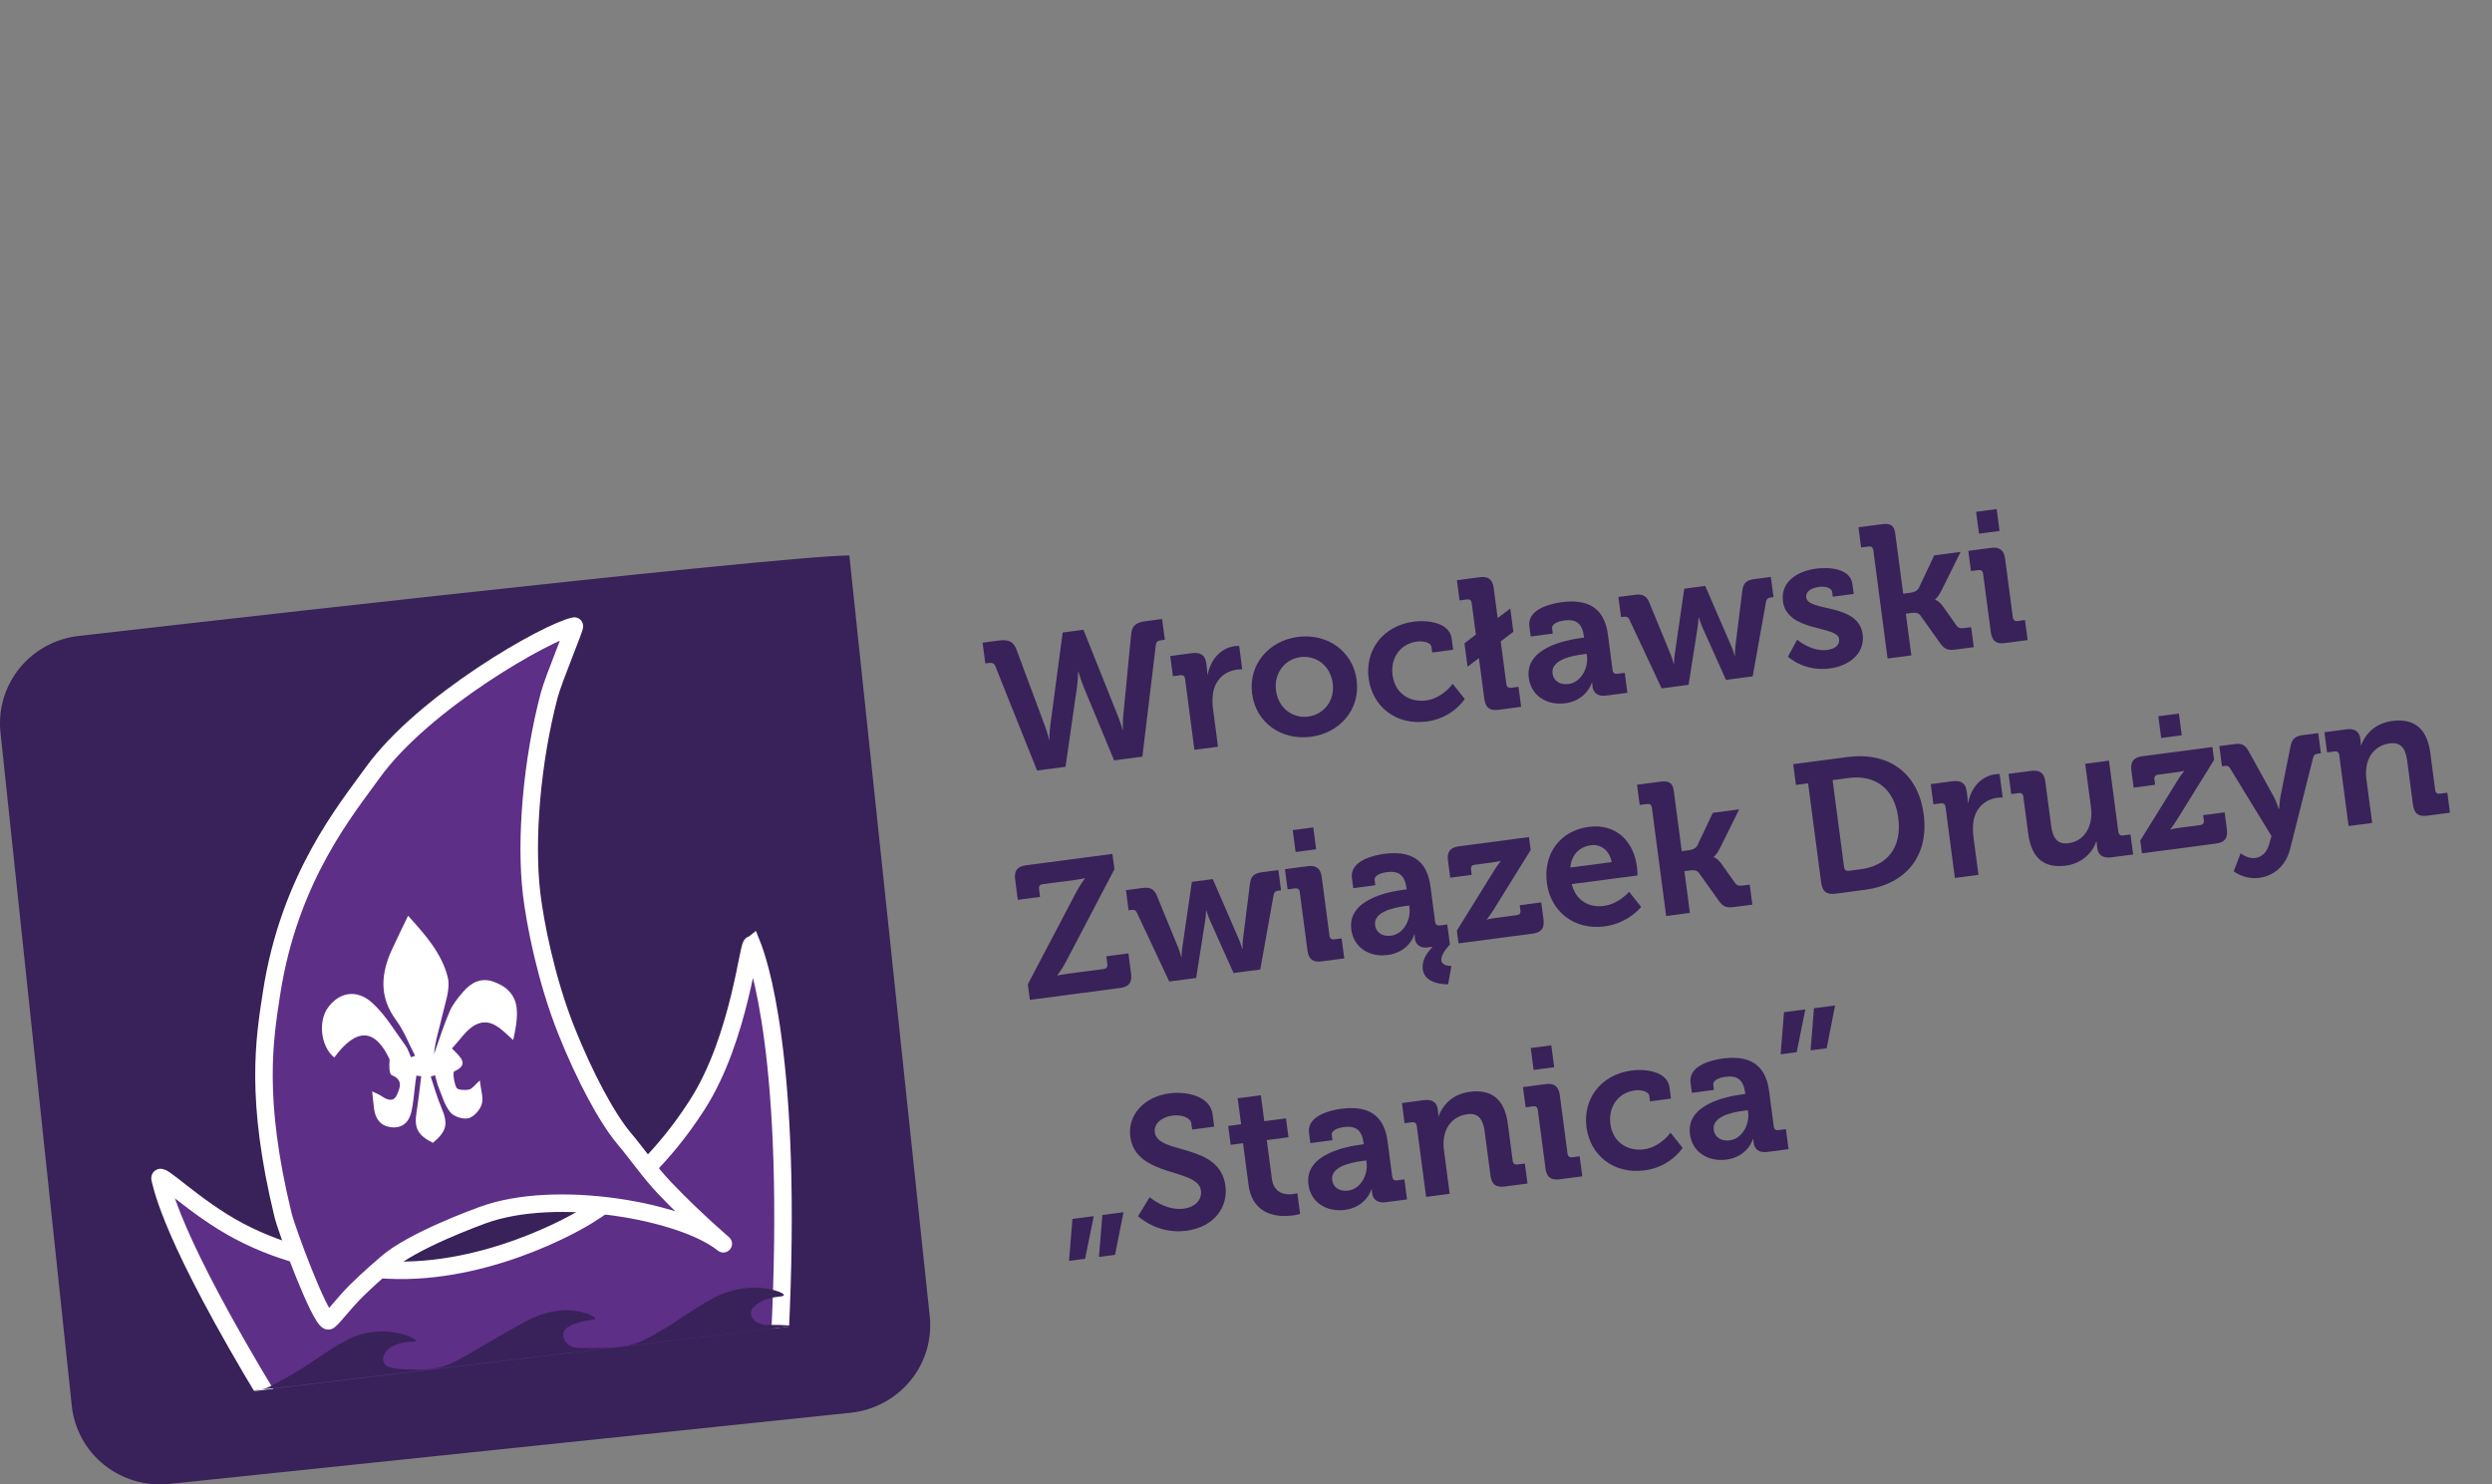 <?xml version="1.0" encoding="UTF-8"?>
<svg id="Warstwa_1" data-name="Warstwa 1" xmlns="http://www.w3.org/2000/svg" viewBox="0 0 1281.36 763.38">
  <rect x="0" y="0" width="1281.36" height="763.38" fill="#808080" stroke="none"/>
  <defs>
    <style>
      .cls-1 {
        fill: none;
        stroke: #382259;
        stroke-width: 12px;
      }

      .cls-1, .cls-2 {
        stroke-miterlimit: 10;
      }

      .cls-3 {
        fill: #fff;
      }

      .cls-3, .cls-4 {
        stroke-width: 0px;
      }

      .cls-4 {
        fill: #382259;
      }

      .cls-2 {
        fill: #5d2f87;
        stroke: #fff;
        stroke-width: 9px;
      }
    </style>
  </defs>
  <g>
    <path class="cls-4" d="M511.83,342.65c-.6-1.58-1.72-1.93-3.36-1.71l-1.83.24-1.41-10.67,8.17-1.08c4.81-.63,7.56.18,9.2,4.46l14.69,39.45c1.37,3.73,2.1,7.06,2.1,7.06l.19-.03s-.05-3.32.49-7.4l6.34-47.7,10.67-1.41,17.8,44.52c1.58,3.8,2.3,7.03,2.3,7.03l.19-.03s-.15-3.4.2-7.36l4.06-41.92c.38-4.55,2.82-6.05,7.63-6.68l8.27-1.09,1.41,10.67-1.83.24c-1.73.23-2.63.84-2.8,2.52l-6.92,57.36-14.52,1.91-15.48-37.29c-1.72-4.17-2.85-8.23-2.85-8.23l-.19.03s-.04,4.12-.71,8.7l-5.77,40.09-14.62,1.93-21.45-53.63Z"/>
    <path class="cls-4" d="M609.34,349.08c-.19-1.44-1.05-2.01-2.39-1.84l-3.85.51-1.37-10.39,11.16-1.47c4.33-.57,6.78.97,7.33,5.1l.38,2.88c.24,1.83.21,3.1.21,3.1l.19-.03c1.29-7.31,6.42-13.66,13.92-14.65,1.06-.14,2.24-.1,2.24-.1l1.58,12.02s-1.28-.03-3.01.2c-5.19.68-10.76,4.45-12.01,12.05-.36,2.49-.39,5.24,0,8.12l2.56,19.43-12.12,1.6-4.82-36.54Z"/>
    <path class="cls-4" d="M667.26,327.55c15-1.98,28.33,7.13,30.31,22.13,1.99,15.1-8.54,27.25-23.54,29.23-14.91,1.96-28.23-7.04-30.21-22.14-1.98-15,8.54-27.25,23.45-29.21ZM672.66,368.52c7.98-1.05,13.81-8.08,12.6-17.22-1.19-9.04-8.65-14.42-16.63-13.36-7.89,1.04-13.7,8.16-12.51,17.2,1.2,9.14,8.65,14.42,16.54,13.38Z"/>
    <path class="cls-4" d="M727.18,319.66c6.35-.84,18.13.25,19.25,8.71l.76,5.77-10.77,1.42-.35-2.69c-.36-2.69-4.55-3.31-7.53-2.92-8.46,1.12-13.67,8.36-12.51,17.2,1.32,10,9.39,14.12,17.28,13.08,8.37-1.1,13.65-8.55,13.65-8.55l6.21,7.79s-6.14,9.81-19.51,11.57c-16.16,2.13-28.05-7.95-29.93-22.18-1.83-13.85,6.62-26.99,23.45-29.21Z"/>
    <path class="cls-4" d="M760.47,338.46l-5.88,4.4-1.58-12.02,5.87-4.49-2.14-16.25c-.19-1.44-1.05-2.01-2.39-1.84l-3.85.51-1.37-10.39,11.64-1.53c4.52-.6,6.71,1.17,7.3,5.69l2.01,15.29,6.5-4.87,1.57,11.93-6.49,4.96,2.9,22.02c.18,1.35,1.05,2.01,2.39,1.84l3.85-.51,1.36,10.29-11.64,1.53c-4.52.6-6.7-1.07-7.31-5.69l-2.75-20.87Z"/>
    <path class="cls-4" d="M813.02,328.11l1.54-.2-.05-.38c-.93-7.02-4.06-9.25-10.31-8.43-2.21.29-6.46,1.44-6.11,4.13l.34,2.6-11.35,1.5-.68-5.19c-1.2-9.14,11.56-11.79,16.65-12.47,16.35-2.15,22.29,5.77,23.73,16.73l2.41,18.27c.18,1.35,1.05,2.01,2.39,1.84l3.85-.51,1.36,10.29-10.96,1.44c-4.52.6-6.58-1.68-6.96-4.56-.17-1.25-.18-2.13-.18-2.13l-.19.02s-2.61,9.15-13.67,10.61c-8.75,1.15-17.46-3.28-18.75-13.09-2.03-15.39,18.96-19.42,26.95-20.48ZM806.54,351.76c6.54-.86,10.24-8.39,9.46-14.36l-.15-1.15-2.12.28c-6.35.84-16.33,3.03-15.43,9.86.43,3.27,3.24,6.03,8.24,5.37Z"/>
    <path class="cls-4" d="M837.79,318.59c-.67-1.38-1.48-1.57-2.92-1.38l-1.35.18-1.37-10.39,8.37-1.1c4.04-.53,6.13.46,7.58,4.09l10.8,26.27c1.02,2.51,1.65,5.07,1.65,5.07l.19-.03s.04-2.65.47-5.34l4.82-33.22,10.77-1.42,13.36,30.82c1.11,2.49,1.74,5.05,1.74,5.05l.19-.03s-.05-2.63.28-5.32l3.53-28.15c.47-3.88,2.23-5.38,6.26-5.91l8.37-1.1,1.37,10.39-1.35.18c-1.44.19-2.08.57-2.46,2.09l-6.87,38.47-13.75,1.81-12.05-26.88c-1.11-2.5-1.85-5.14-1.85-5.14l-.19.03s-.13,2.76-.55,5.46l-4.58,29.07-13.85,1.83-16.6-35.38Z"/>
    <path class="cls-4" d="M924.07,328.94s7.2,6.39,15.57,5.29c3.75-.49,6.43-2.41,6-5.68-.91-6.92-26.77-3.42-28.86-19.29-1.29-9.81,6.96-15.49,17.15-16.84,6.64-.87,17.51-.06,18.56,7.92l.67,5.1-10.77,1.42-.32-2.4c-.3-2.31-3.92-3.01-6.61-2.65-4.33.57-7.11,2.5-6.73,5.39,1.01,7.69,26.87,2.72,29.03,19.07,1.22,9.23-6.2,16.08-16.87,17.49-13.46,1.77-21.54-6.06-21.54-6.06l4.72-8.74Z"/>
    <path class="cls-4" d="M963.21,282.88c-.19-1.44-1.05-2.02-2.39-1.84l-3.85.51-1.37-10.39,11.64-1.53c4.52-.6,6.68.2,7.27,4.72l4.08,30.97,3.65-.48c1.54-.2,3.52-.76,4.38-2.44l7.96-16.8,13.56-1.79-9.97,20.1c-1.71,3.36-3.15,4.33-3.15,4.33l.03.19s1.82.45,3.97,3.39l6.97,9.84c.96,1.34,1.97,1.6,4.28,1.29l3.27-.43,1.36,10.29-9.04,1.19c-4.14.54-5.86.09-8.25-3.22l-10.2-14.31c-1.19-1.6-3.22-1.43-4.76-1.23l-2.69.35,2.83,21.45-12.21,1.61-7.35-55.78Z"/>
    <path class="cls-4" d="M1019.69,295.01c-.19-1.44-1.05-2.02-2.39-1.84l-3.85.51-1.37-10.39,11.64-1.53c4.52-.6,6.71,1.17,7.3,5.69l3.97,30.1c.18,1.35,1.05,2.01,2.39,1.84l3.85-.51,1.36,10.29-11.64,1.53c-4.52.6-6.7-1.07-7.31-5.69l-3.95-30ZM1016.09,263.2l10.58-1.39,1.48,11.25-10.58,1.39-1.48-11.25Z"/>
    <path class="cls-4" d="M528.49,506.2l24.95-47.51c2.28-4.21,4.38-6.84,4.38-6.84l-.03-.19s-1.99.46-5.17.88l-16.54,2.18c-1.35.18-2.01,1.05-1.84,2.4l.54,4.13-11.44,1.51-1.37-10.39c-.6-4.52,1.06-6.79,5.68-7.4l44.33-5.84,1.04,7.89-24.94,47.61c-2.27,4.31-4.38,6.84-4.38,6.84l.03.19s1.99-.46,5.17-.88l18.66-2.46c1.35-.18,2.01-1.05,1.84-2.39l-.54-4.13,11.35-1.5,1.37,10.39c.61,4.62-1.06,6.79-5.68,7.4l-46.35,6.11-1.05-7.98Z"/>
    <path class="cls-4" d="M584.59,469.36c-.67-1.38-1.48-1.57-2.92-1.38l-1.35.18-1.37-10.39,8.37-1.1c4.04-.53,6.13.46,7.58,4.09l10.8,26.27c1.02,2.51,1.65,5.07,1.65,5.07l.19-.03s.04-2.65.47-5.34l4.82-33.22,10.77-1.42,13.36,30.82c1.11,2.49,1.74,5.05,1.74,5.05l.19-.03s-.05-2.63.28-5.32l3.53-28.15c.47-3.88,2.23-5.38,6.26-5.91l8.37-1.1,1.37,10.39-1.35.18c-1.44.19-2.08.57-2.46,2.09l-6.87,38.47-13.75,1.81-12.05-26.88c-1.11-2.5-1.85-5.14-1.85-5.14l-.19.03s-.13,2.76-.55,5.45l-4.58,29.08-13.85,1.82-16.6-35.38Z"/>
    <path class="cls-4" d="M668.31,458.71c-.19-1.44-1.05-2.01-2.39-1.84l-3.85.51-1.37-10.39,11.64-1.53c4.52-.6,6.71,1.17,7.3,5.69l3.97,30.1c.18,1.35,1.05,2.01,2.39,1.84l3.85-.51,1.36,10.29-11.64,1.53c-4.52.6-6.7-1.08-7.3-5.69l-3.95-30.01ZM664.7,426.9l10.58-1.39,1.48,11.25-10.58,1.39-1.48-11.25Z"/>
    <path class="cls-4" d="M721.96,457.52l1.35-.18-.05-.38c-.93-7.02-4.06-9.25-10.31-8.43-2.21.29-6.46,1.44-6.11,4.13l.34,2.6-11.35,1.5-.68-5.19c-1.19-9.04,11.56-11.8,16.65-12.47,16.35-2.15,22.28,5.77,23.73,16.73l2.41,18.27c.18,1.35,1.05,2.01,2.39,1.84l3.85-.51,1.36,10.29c-1.62,1.78-4.76,5.42-4.4,8.21.41,3.08,5.17,2.84,5.17,2.84l-1.69,9.42s-11.97.5-13.04-7.67c-.65-4.9,2.46-8.84,4.95-11.41l-.03-.19-2.4.32c-4.33.57-6.25-2.11-6.54-4.32l-.06-.48c-.14-1.06-.06-1.95-.06-1.95l-.19.03s-2.42,9.12-13.86,10.63c-8.94,1.18-17.3-3.59-18.56-13.11-2.04-15.48,18.96-19.43,27.14-20.5ZM715.29,481.19c6.54-.86,10.24-8.39,9.46-14.36l-.15-1.15-2.12.28c-6.35.84-16.32,3.13-15.43,9.86.43,3.27,3.24,6.03,8.24,5.37Z"/>
    <path class="cls-4" d="M749.1,478.6l18.96-30.58c1.84-3.08,3.54-5.06,3.54-5.06l-.03-.19s-1.42.38-4.5.79l-8.85,1.17c-1.35.18-2.01,1.05-1.84,2.39l.37,2.79-11.06,1.46-1.15-8.75c-.59-4.52,1.06-6.79,5.68-7.4l35.97-4.74.87,6.63-18.96,30.58c-1.86,2.98-3.54,5.07-3.54,5.07l.03.19s1.4-.48,4.58-.9l10.77-1.42c1.35-.18,2.03-.95,1.84-2.4l-.35-2.69,11.06-1.46,1.14,8.66c.61,4.62-1.06,6.79-5.58,7.39l-38.08,5.02-.86-6.54Z"/>
    <path class="cls-4" d="M816.91,425.24c14.04-1.85,23.09,7.43,24.8,20.41.19,1.44.31,4.56.31,4.56l-33.85,4.46c2.1,8.53,9.04,12.21,16.45,11.23,7.89-1.04,13.03-7.29,13.03-7.29l6.21,7.79s-6.53,8.39-18.74,10c-16.25,2.14-27.9-8.26-29.73-22.21-1.99-15.1,6.81-27.02,21.52-28.96ZM828.69,443.35c-.97-5.84-5.54-9.35-10.54-8.69-6.25.82-10.18,5.16-10.71,11.49l21.25-2.8Z"/>
    <path class="cls-4" d="M849.36,415.29c-.19-1.44-1.05-2.01-2.4-1.84l-3.85.51-1.37-10.39,11.64-1.53c4.52-.6,6.68.2,7.27,4.72l4.08,30.97,3.65-.48c1.54-.2,3.52-.76,4.38-2.44l7.96-16.8,13.56-1.79-9.97,20.1c-1.71,3.36-3.15,4.33-3.15,4.33l.03.19s1.82.45,3.97,3.39l6.97,9.84c.96,1.34,1.97,1.6,4.28,1.29l3.27-.43,1.36,10.29-9.04,1.19c-4.14.54-5.86.09-8.25-3.22l-10.2-14.31c-1.19-1.6-3.22-1.43-4.76-1.23l-2.69.35,2.83,21.45-12.21,1.61-7.35-55.78Z"/>
    <path class="cls-4" d="M929.7,402.84l-6.25.82-1.41-10.67,27.79-3.66c21.06-2.78,36.46,7.91,39.3,29.46,2.84,21.54-9.24,36.05-30.3,38.82l-15,1.98c-4.62.61-6.79-1.06-7.4-5.68l-6.73-51.07ZM950.6,447.84l6.16-.81c13.66-1.8,21.33-11.13,19.3-26.51-2-15.2-12.02-22.19-25.49-20.42l-8.27,1.09,5.91,44.81c.18,1.35,1.05,2.01,2.39,1.84Z"/>
    <path class="cls-4" d="M1000.37,414.96c-.19-1.44-1.05-2.01-2.39-1.84l-3.85.51-1.37-10.39,11.16-1.47c4.33-.57,6.78.97,7.32,5.1l.38,2.89c.24,1.83.21,3.1.21,3.1l.19-.03c1.29-7.31,6.42-13.66,13.92-14.65,1.06-.14,2.24-.1,2.24-.1l1.58,12.02s-1.28-.03-3.01.2c-5.19.68-10.76,4.45-12.01,12.05-.36,2.49-.39,5.24,0,8.12l2.56,19.43-12.12,1.6-4.82-36.54Z"/>
    <path class="cls-4" d="M1040.38,409.69c-.19-1.44-1.05-2.01-2.39-1.84l-3.85.51-1.37-10.39,11.64-1.53c4.52-.6,6.71,1.17,7.29,5.59l2.98,22.6c.79,5.96,2.86,9.8,8.92,9,8.85-1.17,12.73-9.6,11.57-18.35l-2.97-22.5,12.21-1.61,4.83,36.64c.18,1.35,1.05,2.01,2.39,1.84l3.85-.51,1.36,10.29-11.25,1.48c-4.23.56-6.71-1.17-7.17-4.63l-.18-1.35c-.15-1.15-.2-2.22-.2-2.22l-.19.03c-1.64,5.4-7.12,11.31-15.58,12.42-10.48,1.38-17.62-3.06-19.38-16.43l-2.51-19.04Z"/>
    <path class="cls-4" d="M1100.49,432.29l18.96-30.58c1.84-3.08,3.54-5.07,3.54-5.07l-.03-.19s-1.42.38-4.49.79l-8.85,1.17c-1.35.18-2.01,1.05-1.84,2.39l.37,2.79-11.06,1.46-1.15-8.75c-.6-4.52,1.06-6.79,5.68-7.4l35.97-4.74.87,6.63-18.96,30.58c-1.86,2.98-3.54,5.07-3.54,5.07l.03.19s1.4-.48,4.58-.9l10.77-1.42c1.35-.18,2.03-.95,1.84-2.4l-.35-2.69,11.06-1.46,1.14,8.66c.61,4.62-1.06,6.79-5.58,7.39l-38.08,5.02-.86-6.54ZM1109.78,368.35l10.58-1.39,1.47,11.16-10.58,1.39-1.47-11.16Z"/>
    <path class="cls-4" d="M1159.59,441.24c3.37-.44,6.08-2.86,7.25-7.32l1.14-3.96-21.2-34.68c-.77-1.37-1.48-1.57-2.82-1.39l-1.44.19-1.37-10.39,8.08-1.06c3.46-.46,5.36.57,7.05,3.77l12.85,23.26c1.29,2.37,2.59,6.31,2.59,6.31l.19-.03s.24-4.14.77-6.75l5.13-25.63c.71-3.52,2.57-5.03,5.93-5.48l8.27-1.09,1.37,10.39-1.44.19c-1.44.19-2.17.58-2.56,2.1l-11.76,46.65c-2.3,9.3-8.7,14.16-16.01,15.12-7.69,1.01-13.06-3.37-13.06-3.37l3.57-9.28s3.42,2.97,7.46,2.44Z"/>
    <path class="cls-4" d="M1202.8,388.28c-.19-1.44-1.05-2.01-2.39-1.84l-3.85.51-1.37-10.39,11.25-1.48c4.33-.57,6.71,1.17,7.17,4.63l.19,1.44c.14,1.06.09,2.14.09,2.14l.19-.03c1.57-4.42,6.06-11.17,15.97-12.48,10.87-1.43,17.87,3.42,19.58,16.4l2.52,19.14c.18,1.35,1.05,2.01,2.39,1.84l3.85-.51,1.36,10.29-11.64,1.53c-4.62.61-6.79-1.06-7.4-5.68l-2.96-22.5c-.79-5.96-2.86-9.8-9.01-8.99-6.54.86-10.9,5.64-11.86,11.74-.41,2.11-.4,4.36-.1,6.67l2.96,22.5-12.12,1.6-4.82-36.54Z"/>
    <path class="cls-4" d="M562.4,625.42l-4.45,21.92-8.27,1.09,1.76-21.56,10.96-1.44ZM566.82,624.84l10.87-1.43-4.35,21.9-8.27,1.09,1.76-21.56Z"/>
    <path class="cls-4" d="M591.15,615.67s8.08,7.15,17.6,5.9c5.19-.68,9.44-4.08,8.75-9.37-1.53-11.64-33.53-6.44-36.33-27.7-1.46-11.06,7.08-20.5,20.26-22.24,7.98-1.05,20.79,1.08,22.07,10.79l.84,6.35-11.35,1.5-.41-3.08c-.42-3.17-5.22-4.69-9.74-4.1-5.77.76-9.61,4.3-9.04,8.63,1.53,11.64,33.35,5.1,36.3,27.5,1.43,10.87-5.72,21.2-20.05,23.09-15.1,1.99-24.86-7.49-24.86-7.49l5.95-9.79Z"/>
    <path class="cls-4" d="M639.15,587.92l-6.35.84-1.28-9.71,6.64-.87-1.76-13.37,11.92-1.57,1.76,13.37,11.16-1.47,1.28,9.71-11.16,1.47,2.61,19.81c1.06,8.08,7.56,8.4,10.93,7.95,1.35-.18,2.19-.48,2.19-.48l1.41,10.68s-1.5.49-3.71.78c-6.83.9-20.65.67-22.82-15.78l-2.81-21.35Z"/>
    <path class="cls-4" d="M699.71,588.64l1.54-.2-.05-.38c-.93-7.02-4.06-9.25-10.31-8.43-2.21.29-6.46,1.44-6.11,4.13l.34,2.6-11.35,1.5-.68-5.19c-1.2-9.14,11.56-11.79,16.65-12.47,16.35-2.15,22.29,5.77,23.73,16.73l2.41,18.27c.18,1.35,1.05,2.01,2.39,1.84l3.85-.51,1.36,10.29-10.96,1.45c-4.52.59-6.58-1.68-6.96-4.56-.17-1.25-.18-2.13-.18-2.13l-.19.03s-2.61,9.15-13.67,10.61c-8.75,1.15-17.46-3.28-18.75-13.08-2.03-15.39,18.96-19.43,26.95-20.48ZM693.24,612.29c6.54-.86,10.24-8.39,9.46-14.36l-.15-1.15-2.12.28c-6.35.84-16.33,3.03-15.43,9.86.43,3.27,3.24,6.03,8.24,5.37Z"/>
    <path class="cls-4" d="M728.47,578.98c-.19-1.44-1.05-2.01-2.39-1.84l-3.85.51-1.37-10.39,11.25-1.48c4.33-.57,6.71,1.17,7.17,4.63l.19,1.44c.14,1.06.09,2.14.09,2.14l.19-.03c1.57-4.42,6.06-11.17,15.97-12.47,10.87-1.43,17.87,3.42,19.58,16.4l2.52,19.14c.18,1.35,1.05,2.01,2.39,1.84l3.85-.51,1.36,10.29-11.64,1.53c-4.62.61-6.79-1.06-7.4-5.68l-2.96-22.5c-.79-5.96-2.86-9.8-9.01-8.99-6.54.86-10.9,5.64-11.86,11.74-.41,2.11-.4,4.36-.1,6.67l2.96,22.5-12.12,1.6-4.82-36.54Z"/>
    <path class="cls-4" d="M790.7,570.78c-.19-1.44-1.05-2.01-2.39-1.84l-3.85.51-1.37-10.39,11.64-1.53c4.52-.6,6.71,1.17,7.31,5.69l3.97,30.1c.18,1.35,1.05,2.01,2.39,1.84l3.85-.51,1.36,10.29-11.64,1.53c-4.52.6-6.7-1.08-7.31-5.69l-3.95-30ZM787.09,538.97l10.58-1.39,1.48,11.25-10.58,1.39-1.48-11.25Z"/>
    <path class="cls-4" d="M839.19,550.5c6.35-.84,18.13.25,19.25,8.71l.76,5.77-10.77,1.42-.35-2.69c-.35-2.69-4.55-3.31-7.53-2.92-8.46,1.12-13.67,8.36-12.51,17.2,1.32,10,9.39,14.12,17.28,13.08,8.37-1.1,13.65-8.55,13.65-8.55l6.21,7.79s-6.14,9.81-19.51,11.57c-16.16,2.13-28.05-7.95-29.93-22.18-1.83-13.85,6.62-26.99,23.45-29.21Z"/>
    <path class="cls-4" d="M895.89,562.79l1.54-.2-.05-.38c-.92-7.02-4.06-9.25-10.31-8.43-2.21.29-6.46,1.44-6.11,4.13l.34,2.6-11.35,1.5-.68-5.19c-1.2-9.14,11.56-11.79,16.65-12.47,16.35-2.15,22.29,5.77,23.73,16.73l2.41,18.27c.18,1.35,1.05,2.01,2.39,1.84l3.85-.51,1.36,10.29-10.96,1.44c-4.52.6-6.58-1.68-6.96-4.56-.17-1.25-.18-2.13-.18-2.13l-.19.03s-2.61,9.15-13.67,10.61c-8.75,1.15-17.46-3.28-18.75-13.08-2.03-15.39,18.96-19.43,26.95-20.48ZM889.42,586.44c6.54-.86,10.24-8.39,9.46-14.36l-.15-1.15-2.12.28c-6.35.84-16.33,3.03-15.43,9.86.43,3.27,3.24,6.03,8.24,5.37Z"/>
    <path class="cls-4" d="M917.33,520.54l10.96-1.44-4.44,22.01-8.27,1.09,1.74-21.66ZM932.72,518.51l10.87-1.43-4.34,22-8.27,1.09,1.75-21.66Z"/>
  </g>
  <g>
    <g>
      <path class="cls-4" d="M478.07,677.05l-41.35-391.4c-38.01.2-395.89,41.35-395.89,41.35-5.95.62-11.73,2.4-17,5.24-5.26,2.82-9.91,6.66-13.69,11.28-7.59,9.27-11.15,21.19-9.9,33.1l36.69,346.54c1.31,11.9,7.31,22.78,16.68,30.23,9.43,7.51,21.43,11.01,33.42,9.75l350.6-36.63c11.95-1.29,22.91-7.23,30.53-16.53,7.56-9.21,11.13-21.06,9.92-32.92Z"/>
      <g>
        <path class="cls-2" d="M386.75,486.04c2.4,6.05,21.56,56.62,14.19,202.72l-33.87,4-11.64,1.37-14.66,1.73-52.31,6.17-15.13,1.79-14,1.65-47.58,5.61-22.27,2.63-10.16,1.2-40.83,4.82c-50.95-84.16-54.81-108.81-56.14-113.32-1.53-5.19,17.37,14.46,40.33,26.62,25.56,13.53,47.85,16.08,61.86,18.48,52.58,9,104.9-18.55,117.24-26.14,29.7-18.26,48.01-43.63,56.72-57.18,22.34-34.76,26.58-86.35,28.24-82.14Z"/>
        <g>
          <path class="cls-2" d="M168.73,679.31c-4.63-1.73-21.27-46.51-23.21-54.52-14.53-59.89-9.6-90.07-5.88-114.11,9.2-59.46,38.42-94.41,51.95-113.25,26.11-36.35,89.61-72.48,103.73-75.47.81-.17-10.67,27.1-12.88,35.43-8.97,33.9-12.4,74.61-9.07,102.38,1.74,14.52,7.25,43.64,17.86,70.27,9.33,23.41,20.82,44.93,29.59,55.32,6.66,7.88,13.28,17.57,20.86,25.53,16.16,16.99,32,30.18,30.07,28.62-20.49-16.54-85.59-28.62-123.7-14.56-2.05.76-36.35,13.13-49.53,24.9-3.69,3.3-7.69,6.51-15.18,13.83-6.37,6.23-13.6,16.01-14.62,15.62Z"/>
          <path class="cls-3" d="M213.43,542.95c-3.2-6.13-5.67-12.79-9.74-18.28-8.76-11.82-7.91-23.75-2.23-36.18,2.53-5.55,5.25-11.01,8.37-17.54,9.15,10.03,17.37,19.57,20.38,31.55,1.52,6.03-1.37,13.31-2.83,19.9-1.46,6.56-3.64,12.95-4.23,19.77,2.63-7.35,4.95-14.83,8.03-21.98,1.59-3.68,4.26-7.02,6.93-10.08,4.12-4.73,9.07-7.6,15.78-5.21,6.63,2.36,11.14,6.78,11.79,13.75.49,5.21-.51,10.56-1.82,16.22-5.94-5.34-11.37-11.8-19.24-7.91-4.78,2.37-8.03,7.84-12.25,12.21,4.71,4.73,8.95,8.26,1.18,11.83-.84.38-.12,5.91,1.17,8.39.61,1.18,4.38,1.4,6.47.92,1.7-.39,3.01-2.45,5.52-4.68.52,4.84,1.96,8.87,1,12.21-.85,2.94-4.02,6.5-6.83,7.23-2.77.72-7.51-.83-9.35-3.07-2.92-3.55-4.22-8.46-6.03-12.87-.81-1.98-1.21-4.13-1.8-6.2-.74.25-1.48.49-2.22.74,1.77,5.24,3.21,10.62,5.39,15.69,3.67,8.56,2.99,12.26-4.28,18.37-7.81-3.88-9.72-7.66-8.42-15.69.99-6.16,1.63-12.38,2.42-18.57-.83-.11-1.66-.22-2.49-.33-.21,1.55-.44,3.1-.64,4.65-.63,4.73-.87,9.55-1.97,14.17-1.24,5.22-4.75,8.45-10.48,7.73-5.23-.66-7.93-4.15-8.64-9.23-.37-2.64-.58-5.3-1-9.2,2.43,1.2,3.62,1.63,4.63,2.32,2.9,2.01,6.3,3.48,8.06-.53,1.45-3.3,3.56-7.64-2.56-10.09-1.51-.61-1.44-5.16-1.16-8.15-7.57-16.15-17.07-16.39-28.46-.98-6.92-5.51-8.51-18.53-3.15-25.78,5.77-7.8,14.71-9.55,22.7-2.29,6.76,6.14,11.56,14.46,17.06,21.94,1.29,1.75,1.92,3.99,2.85,6,.71-.26,1.42-.51,2.13-.77Z"/>
        </g>
      </g>
    </g>
    <g>
      <line class="cls-1" x1="114.36" y1="723.41" x2="409.33" y2="687.81"/>
      <path class="cls-4" d="M127.21,715.48c3.8-.06,6.66-.68,8.56-1.22,1.18-.34,2.91-.92,11.6-5.85,3.21-1.82,4.81-2.73,7.01-4.08,3.19-1.96,4.25-2.78,8.62-5.7,5.45-3.64,8.18-5.46,10.87-6.98,4.79-2.7,7.18-4.05,10.79-5.14,2.12-.64,8.61-2.41,16.32-1.54,7.36.83,13.42,3.81,12.87,4.75-.33.57-2.79-.1-6.8.81-1.35.31-6.35,1.44-8.74,4.7-1.37,1.87-2.1,4.73-.1,6.71.7.69,2.33,1.86,9.87,2.27,5.02.27,10.56.58,17.3-.85,6.03-1.27,12.04-4.79,23.8-11.77,7.69-4.56,12.06-6.98,20.79-11.81,1.6-.89,5.11-2.8,10.29-4.27,1.85-.53,5.01-1.42,8.8-1.66,9.32-.58,17.63,3.13,17.03,4.46-.34.75-3.3.19-8.48,1.82-2.61.82-5.56,1.76-7.06,3.68-2.15,2.76-.54,6.57,2.8,8.39,1.7.92,3.72,1.26,11.23,1.09,8.96-.19,13.44-.29,16.98-1.01,7.36-1.5,12.05-4.25,20.78-9.38,4.73-2.77,3.68-2.54,14.2-9.2,9.05-5.73,11.9-7.22,15.78-8.58,2.8-.98,7.56-2.61,13.76-2.86,9.32-.38,17.4,2.54,16.96,3.86-.35,1.08-6.05.19-11.62,3.21-1.21.66-5,2.71-5.32,5.71-.3,2.77,2.49,5.15,5.52,6.04,2.36.69,3.7.14,9.34.31,3.15.09,5.67.36,7.27.55"/>
    </g>
  </g>
</svg>